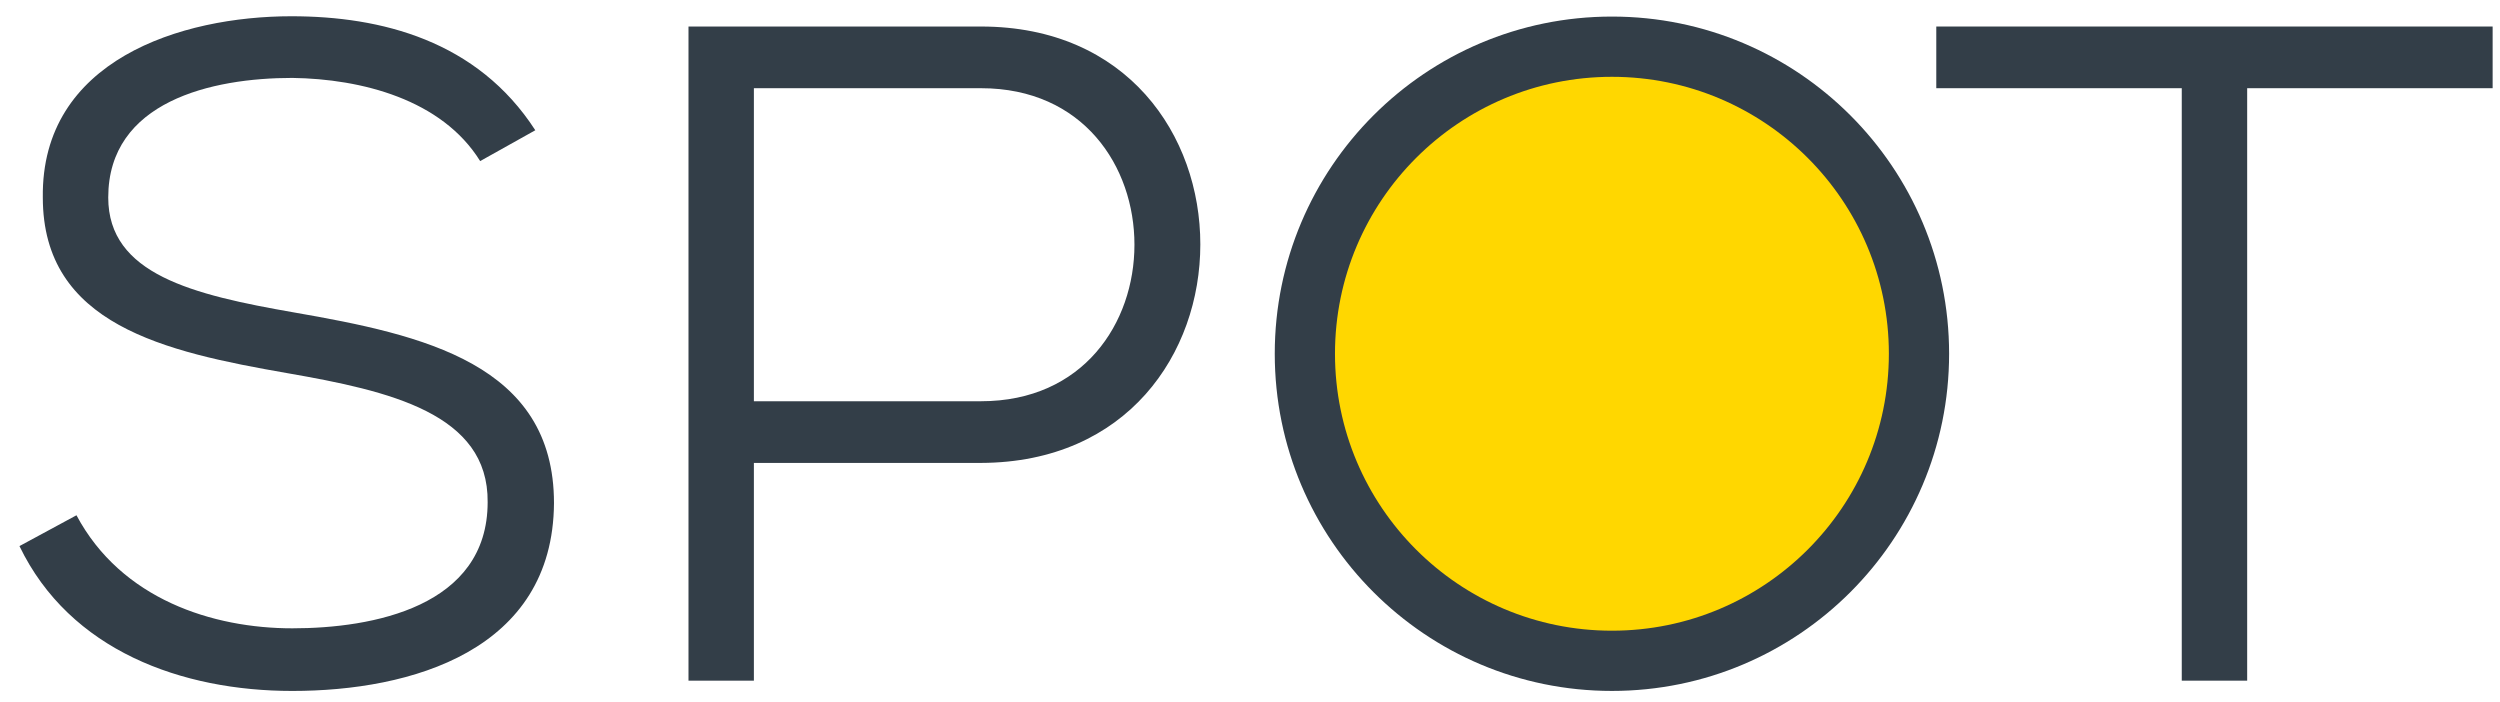 <?xml version="1.0" encoding="utf-8"?>
<!-- Generator: Adobe Illustrator 16.2.0, SVG Export Plug-In . SVG Version: 6.00 Build 0)  -->
<!DOCTYPE svg PUBLIC "-//W3C//DTD SVG 1.1//EN" "http://www.w3.org/Graphics/SVG/1.1/DTD/svg11.dtd">
<svg version="1.1" id="Layer_1" xmlns="http://www.w3.org/2000/svg" xmlns:xlink="http://www.w3.org/1999/xlink" x="0px" y="0px"
	 width="187.667px" height="52.667px" viewBox="0 0 187.667 52.667" enable-background="new 0 0 187.667 52.667"
	 xml:space="preserve">
<path fill="#FFD700" d="M141.886,26.556c0,11.533-9.351,20.884-20.884,20.884c-11.535,0-20.884-9.351-20.884-20.884
	c0-11.534,9.349-20.884,20.884-20.884C132.536,5.671,141.886,15.021,141.886,26.556"/>
<path fill="#333E48" d="M146.313,26.555c0,13.979-11.332,25.311-25.311,25.311S95.692,40.534,95.692,26.555
	s11.332-25.311,25.311-25.311S146.313,12.576,146.313,26.555 M121.002,5.766c-11.482,0-20.789,9.308-20.789,20.789
	c0,11.482,9.307,20.789,20.789,20.789c11.48,0,20.789-9.307,20.789-20.789C141.792,15.074,132.483,5.766,121.002,5.766"/>
<path fill="#333E48" d="M36.044,12.092c-2.876-4.63-8.909-6.172-14.101-6.243c-6.033,0-13.818,1.754-13.818,8.979
	c0,5.753,6.313,7.295,13.959,8.628c9.68,1.684,19.502,3.859,19.502,14.311c-0.071,11.083-10.734,14.1-19.643,14.1
	c-8.277,0-16.696-3.017-20.482-10.874l4.279-2.314c3.367,6.313,10.242,8.487,16.204,8.487c6.033,0,14.662-1.613,14.662-9.47
	c0.068-6.663-7.367-8.347-15.013-9.68c-9.259-1.613-18.379-3.648-18.379-13.188C3.074,4.516,13.597,1.22,21.874,1.22
	c6.734,0,13.96,1.824,18.309,8.558L36.044,12.092z"/>
<path fill="#333E48" d="M56.592,34.75v16.344h-4.909V1.991h21.956c21.955,0,21.955,32.688,0,32.759H56.592z M56.592,30.12h17.047
	C89,30.12,89,6.621,73.639,6.621H56.592V30.12z"/>
<polygon fill="#333E48" points="163.778,6.621 145.351,6.621 145.351,1.991 187.114,1.991 187.114,6.621 168.688,6.621 
	168.688,51.095 163.778,51.095 "/>
</svg>
